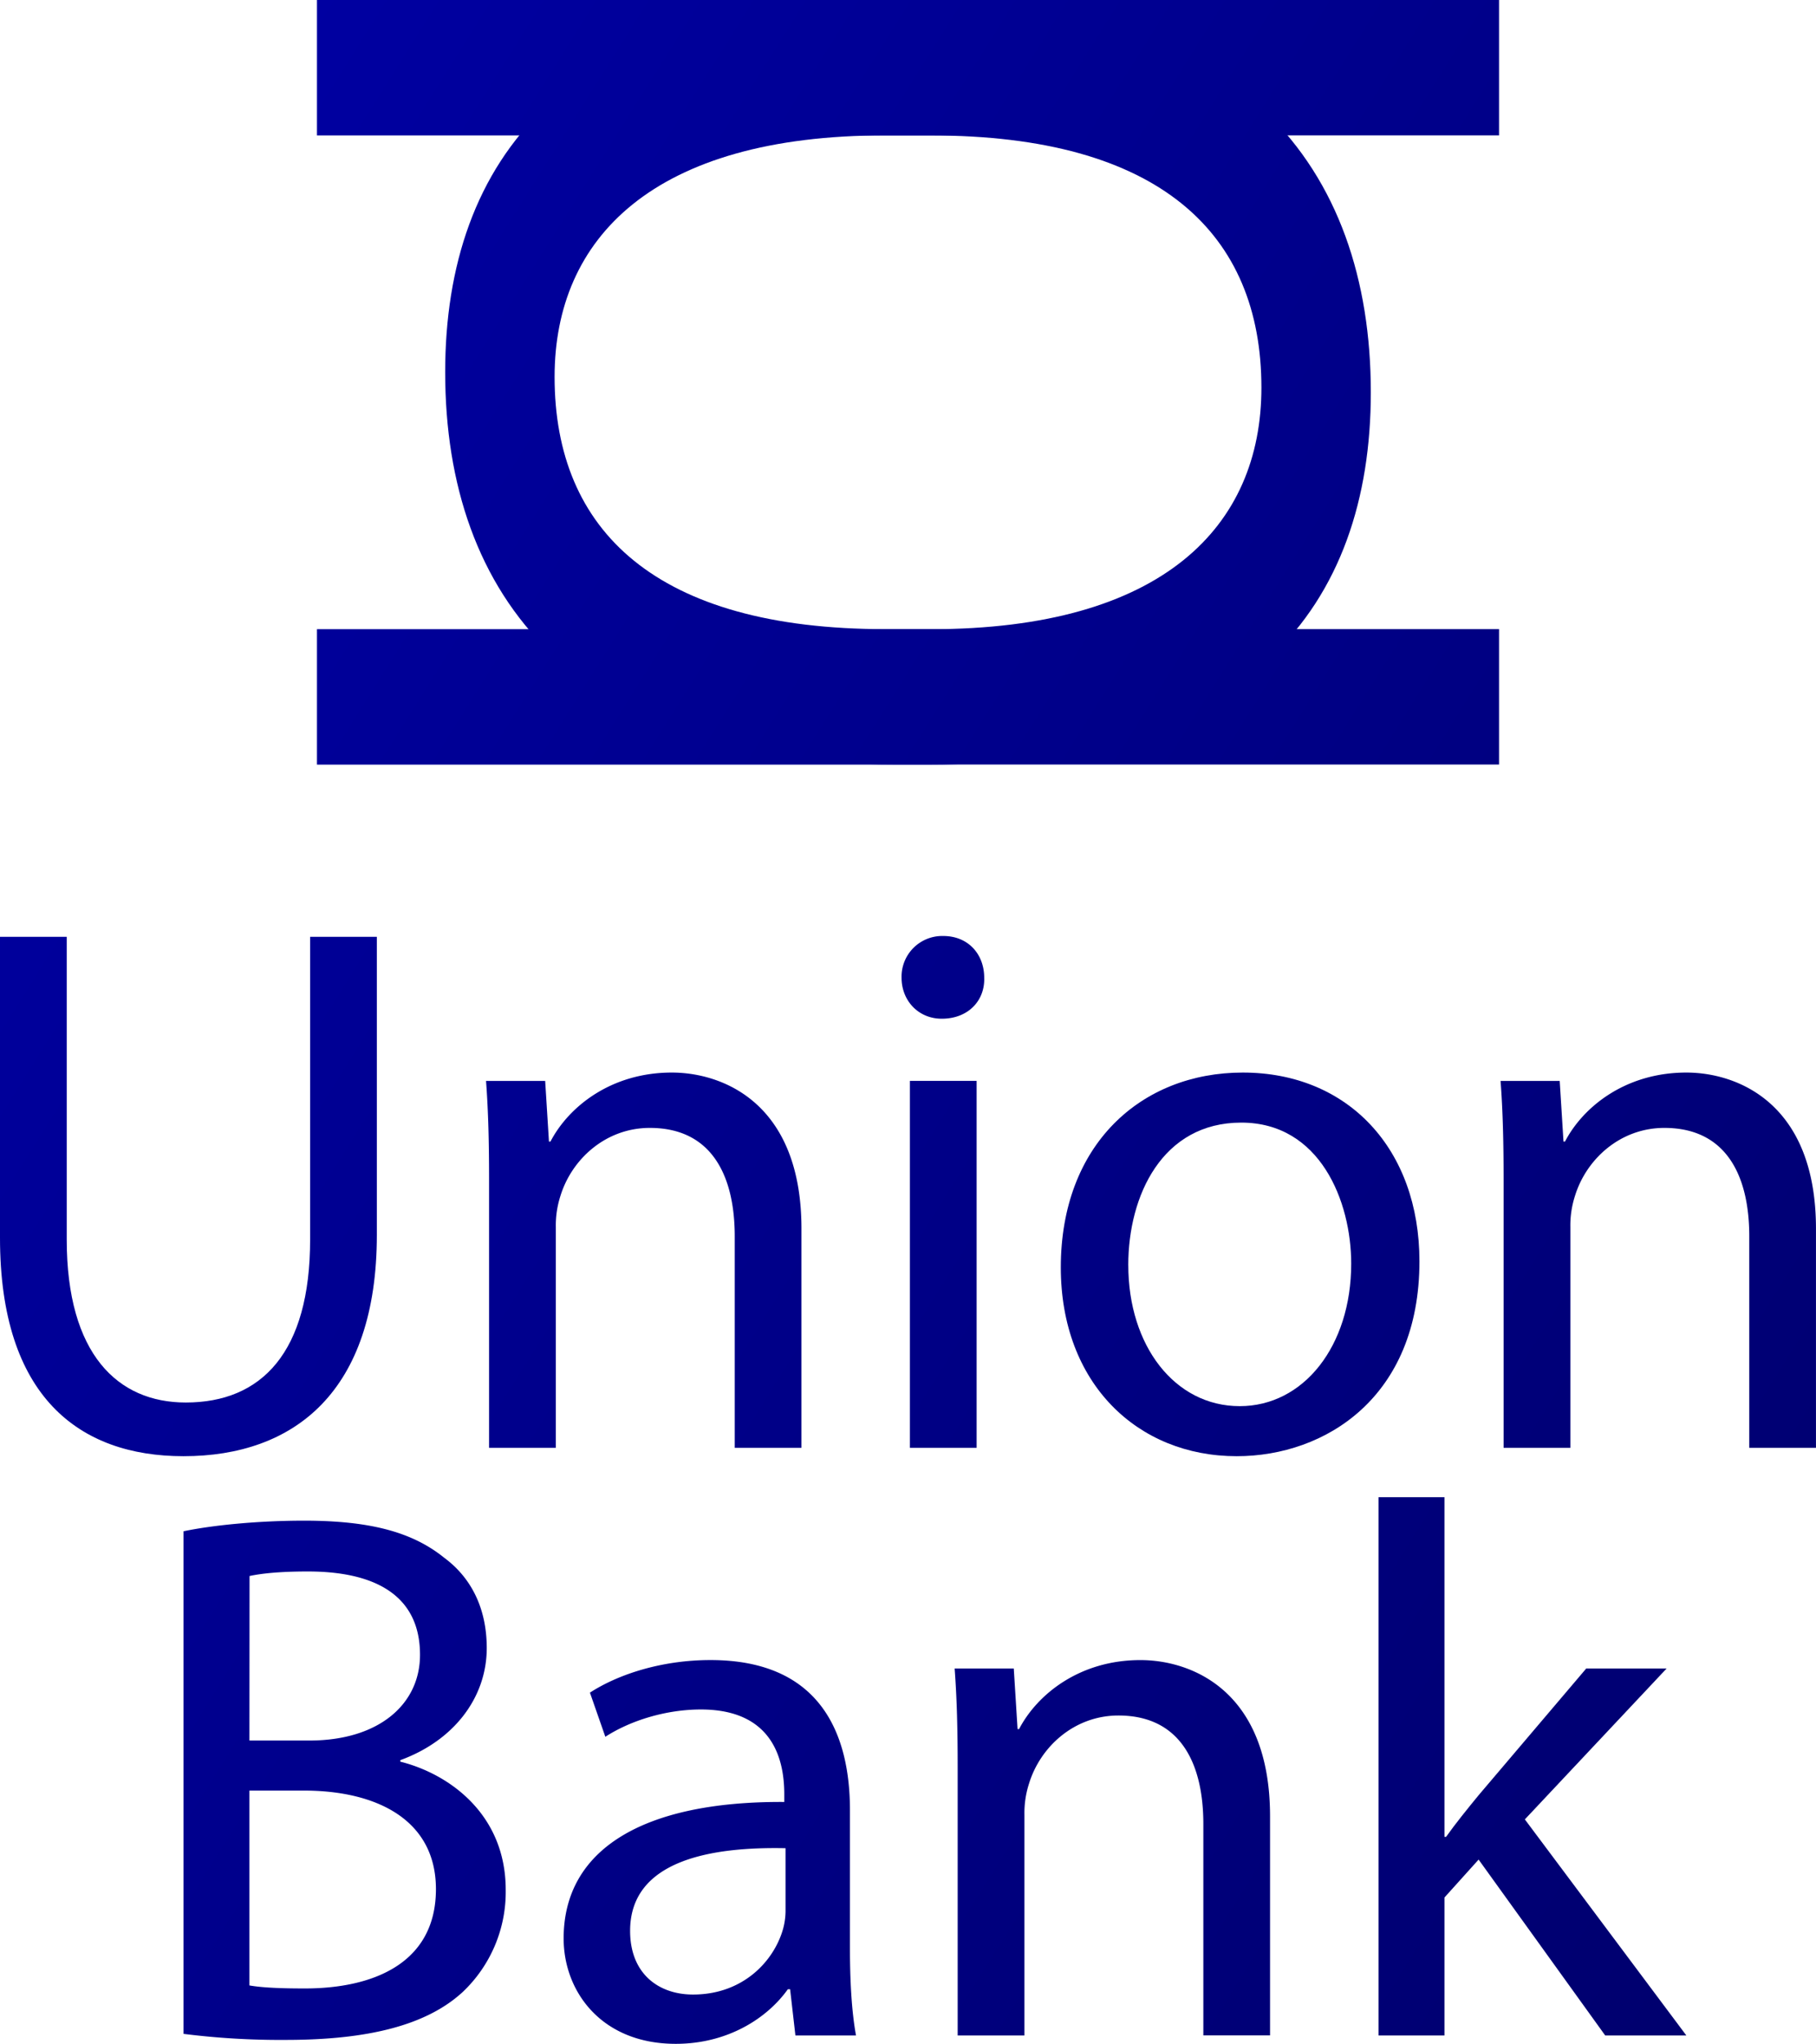 <svg xmlns="http://www.w3.org/2000/svg" xmlns:xlink="http://www.w3.org/1999/xlink" viewBox="0 0 647.99 729.32"><defs><style>.cls-1{fill:url(#linear-gradient);}.cls-2{fill:url(#linear-gradient-2);}.cls-3{fill:url(#linear-gradient-3);}.cls-4{fill:url(#linear-gradient-4);}.cls-5{fill:url(#linear-gradient-5);}.cls-6{fill:url(#linear-gradient-6);}.cls-7{fill:url(#linear-gradient-7);}.cls-8{fill:url(#linear-gradient-8);}.cls-9{fill:url(#linear-gradient-9);}.cls-10{fill:url(#linear-gradient-10);}.cls-11{fill:url(#linear-gradient-11);}</style><linearGradient id="linear-gradient" x1="-1131.27" y1="-822.24" x2="2288.05" y2="1325.33" gradientUnits="userSpaceOnUse"><stop offset="0" stop-color="blue"/><stop offset="1"/></linearGradient><linearGradient id="linear-gradient-2" x1="-1171.49" y1="-758.2" x2="2247.83" y2="1389.37" xlink:href="#linear-gradient"/><linearGradient id="linear-gradient-3" x1="-1348.67" y1="-476.1" x2="2070.64" y2="1671.47" xlink:href="#linear-gradient"/><linearGradient id="linear-gradient-4" x1="-1323.64" y1="-515.96" x2="2095.68" y2="1631.61" xlink:href="#linear-gradient"/><linearGradient id="linear-gradient-5" x1="-1278.99" y1="-587.05" x2="2140.33" y2="1560.52" xlink:href="#linear-gradient"/><linearGradient id="linear-gradient-6" x1="-1259.59" y1="-617.93" x2="2159.73" y2="1529.64" xlink:href="#linear-gradient"/><linearGradient id="linear-gradient-7" x1="-1221.23" y1="-679.01" x2="2198.09" y2="1468.56" xlink:href="#linear-gradient"/><linearGradient id="linear-gradient-8" x1="-1438.45" y1="-333.16" x2="1980.87" y2="1814.41" xlink:href="#linear-gradient"/><linearGradient id="linear-gradient-9" x1="-1408.65" y1="-380.61" x2="2010.67" y2="1766.96" xlink:href="#linear-gradient"/><linearGradient id="linear-gradient-10" x1="-1370.78" y1="-440.9" x2="2048.54" y2="1706.67" xlink:href="#linear-gradient"/><linearGradient id="linear-gradient-11" x1="-1323" y1="-516.97" x2="2096.32" y2="1630.6" xlink:href="#linear-gradient"/></defs><title>colored full logo</title><g id="Layer_2" data-name="Layer 2"><g id="Layer_1-2" data-name="Layer 1"><path class="cls-1" d="M534.89,48.31h-219c-82.9,0-118,36.78-118,86.19,0,54.89,36.23,90,118,90h219v48.31H319.15c-113.63,0-160.3-59.83-160.3-140C158.85,57.09,202.22,0,316.95,0H534.89Z"/><path class="cls-2" d="M113.1,224.52h219c82.9,0,118-36.78,118-86.19,0-54.9-36.23-90-118-90h-219V0H328.84c113.63,0,160.3,59.84,160.3,140,0,75.76-43.37,132.85-158.1,132.85H113.1Z"/><path class="cls-3" d="M23.81,334.3v108c0,40.85,18.13,58.17,42.48,58.17,27.05,0,44.37-17.86,44.37-58.17v-108h23.81V440.63c0,56-29.49,79-69,79C28.14,519.63,0,498.25,0,441.71V334.3Z"/><path class="cls-4" d="M174.51,421.15c0-13.53-.27-24.62-1.08-35.44h21.1l1.35,21.64h.54c6.49-12.45,21.64-24.62,43.29-24.62,18.13,0,46.27,10.82,46.27,55.73v78.19H262.17V441.17c0-21.1-7.85-38.69-30.3-38.69-15.69,0-27.87,11.09-31.92,24.35a34.2,34.2,0,0,0-1.62,11.09v78.73H174.51Z"/><path class="cls-5" d="M351.19,348.91c.27,8.12-5.68,14.61-15.15,14.61-8.39,0-14.34-6.5-14.34-14.61A14.51,14.51,0,0,1,336.58,334C345.5,334,351.19,340.52,351.19,348.91ZM324.67,516.65V385.7h23.81V516.65Z"/><path class="cls-6" d="M506.49,450.1c0,48.43-33.55,69.53-65.2,69.53-35.44,0-62.77-26-62.77-67.37,0-43.83,28.68-69.53,64.93-69.53C481.05,382.73,506.49,410.05,506.49,450.1Zm-103.89,1.35c0,28.68,16.51,50.32,39.77,50.32,22.73,0,39.77-21.37,39.77-50.86,0-22.19-11.09-50.32-39.23-50.32S402.59,426.56,402.59,451.45Z"/><path class="cls-7" d="M536.52,421.15c0-13.53-.27-24.62-1.08-35.44h21.1l1.35,21.64h.54c6.49-12.45,21.64-24.62,43.29-24.62,18.13,0,46.26,10.82,46.26,55.73v78.19H624.18V441.17c0-21.1-7.85-38.69-30.3-38.69-15.69,0-27.87,11.09-31.92,24.35a34.26,34.26,0,0,0-1.62,11.09v78.73H536.52Z"/><path class="cls-8" d="M65.48,546.42c10.28-2.16,26.51-3.79,43-3.79,23.54,0,38.69,4.06,50.05,13.26,9.47,7,15.15,17.85,15.15,32.2,0,17.59-11.63,33-30.84,40v.54c17.32,4.33,37.61,18.67,37.61,45.72A49.15,49.15,0,0,1,165,710.92c-12.72,11.63-33.28,17-63,17a275,275,0,0,1-36.52-2.16ZM89,621.09h21.37c24.89,0,39.5-13,39.5-30.57,0-21.37-16.23-29.76-40-29.76-10.82,0-17,.81-20.83,1.62Zm0,87.39c4.6.81,11.36,1.08,19.75,1.08,24.35,0,46.8-8.93,46.8-35.44,0-24.89-21.37-35.17-47.08-35.17H89Z"/><path class="cls-9" d="M283.82,726.34l-1.89-16.5h-.81c-7.31,10.28-21.38,19.48-40,19.48-26.51,0-40-18.67-40-37.61,0-31.65,28.14-49,78.73-48.7v-2.7c0-10.82-3-30.3-29.76-30.3-12.17,0-24.89,3.79-34.09,9.74L210.5,604c10.82-7,26.51-11.63,43-11.63,40,0,49.78,27.33,49.78,53.57v49c0,11.36.54,22.46,2.16,31.39Zm-3.52-66.83c-26-.54-55.46,4.06-55.46,29.49,0,15.42,10.28,22.73,22.45,22.73,17,0,27.87-10.82,31.66-21.92a24.9,24.9,0,0,0,1.35-7.58Z"/><path class="cls-10" d="M341.72,630.83c0-13.53-.27-24.62-1.08-35.44h21.1L363.09,617h.54c6.49-12.44,21.64-24.62,43.29-24.62,18.13,0,46.26,10.82,46.26,55.73v78.19H429.38V650.85c0-21.1-7.85-38.69-30.3-38.69-15.69,0-27.87,11.09-31.92,24.35a34.25,34.25,0,0,0-1.62,11.09v78.73H341.72Z"/><path class="cls-11" d="M515.42,655.45H516c3.25-4.6,7.85-10.28,11.63-14.88L566,595.39h28.68L544.1,649.23l57.63,77.11H572.78l-45.18-62.77L515.42,677.1v49.24H491.88V534.25h23.54Z"/></g></g></svg>